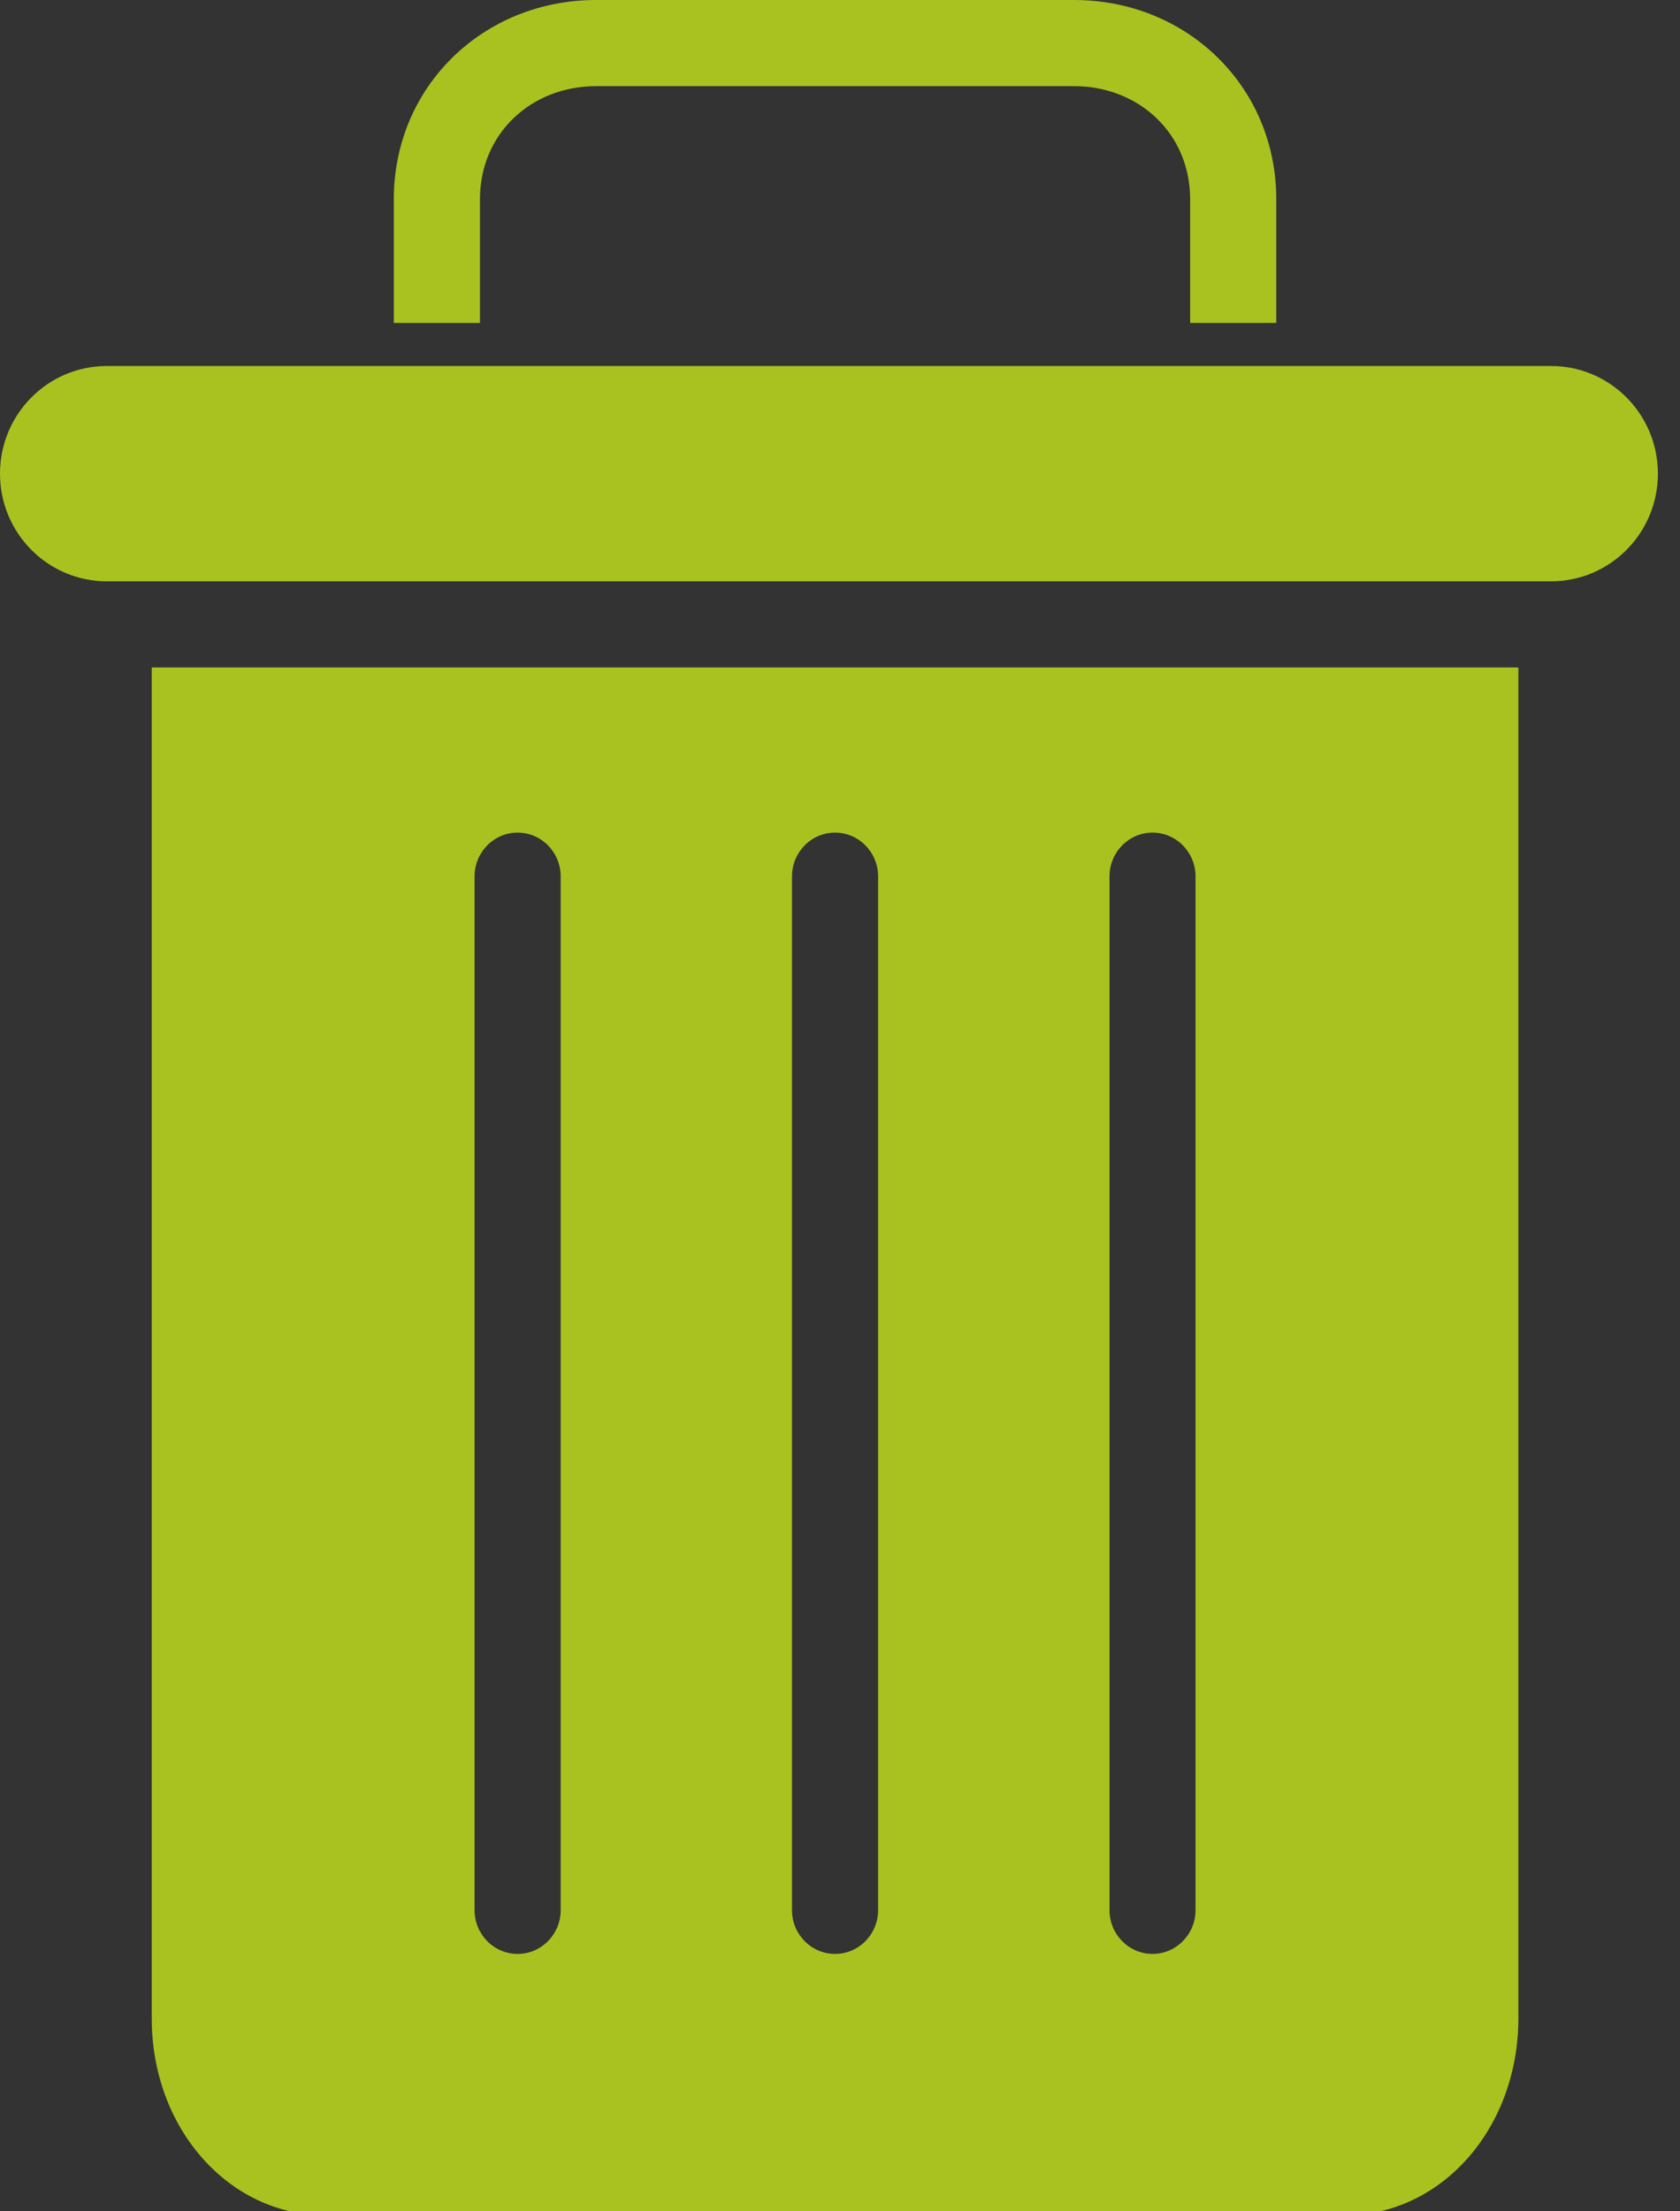 <?xml version="1.0" encoding="UTF-8"?>
<svg width="19px" height="25px" viewBox="0 0 19 25" version="1.1" xmlns="http://www.w3.org/2000/svg" xmlns:xlink="http://www.w3.org/1999/xlink" style="background: #333333;">
    <title>bt_Carrello/cestino W@2x</title>
    <g id="bt_Carrello/cestino-W" stroke="none" stroke-width="1" fill="none" fill-rule="evenodd">
        <rect fill="#333333" x="0" y="0" width="19" height="25"></rect>
        <g id="bt_carrello/elimina" fill="#aac21f" fill-rule="nonzero">
            <g id="004-delete">
                <path d="M5.428,2.252 C5.428,1.513 6.004,0.974 6.742,0.974 L12.146,0.974 C12.884,0.974 13.46,1.513 13.46,2.252 L13.46,3.651 L14.434,3.651 L14.434,2.252 C14.434,0.976 13.421,0 12.146,0 L6.742,0 C5.467,0 4.454,0.976 4.454,2.252 L4.454,3.651 L5.428,3.651 L5.428,2.252 Z" id="Path"></path>
                <path d="M3.688,25.046 L15.201,25.046 C16.311,25.046 17.172,24.053 17.172,22.819 L17.172,7.546 L1.716,7.546 L1.716,22.819 C1.716,24.053 2.577,25.046 3.688,25.046 Z M12.548,9.908 C12.548,9.635 12.766,9.413 13.034,9.413 C13.303,9.413 13.521,9.635 13.521,9.908 L13.521,21.595 C13.521,21.868 13.303,22.09 13.034,22.09 C12.766,22.09 12.548,21.868 12.548,21.595 L12.548,9.908 Z M8.957,9.908 C8.957,9.635 9.175,9.413 9.444,9.413 C9.713,9.413 9.931,9.635 9.931,9.908 L9.931,21.595 C9.931,21.868 9.713,22.09 9.444,22.09 C9.175,22.09 8.957,21.868 8.957,21.595 L8.957,9.908 Z M5.367,9.908 C5.367,9.635 5.585,9.413 5.854,9.413 C6.123,9.413 6.341,9.635 6.341,9.908 L6.341,21.595 C6.341,21.868 6.123,22.09 5.854,22.09 C5.585,22.09 5.367,21.868 5.367,21.595 L5.367,9.908 Z" id="Shape"></path>
                <path d="M1.208,6.572 L17.542,6.572 C18.209,6.572 18.75,6.027 18.75,5.355 C18.75,4.683 18.209,4.138 17.542,4.138 L1.208,4.138 C0.541,4.138 0,4.683 0,5.355 C0,6.027 0.541,6.572 1.208,6.572 Z" id="Path"></path>
            </g>
        </g>
    </g>
</svg>